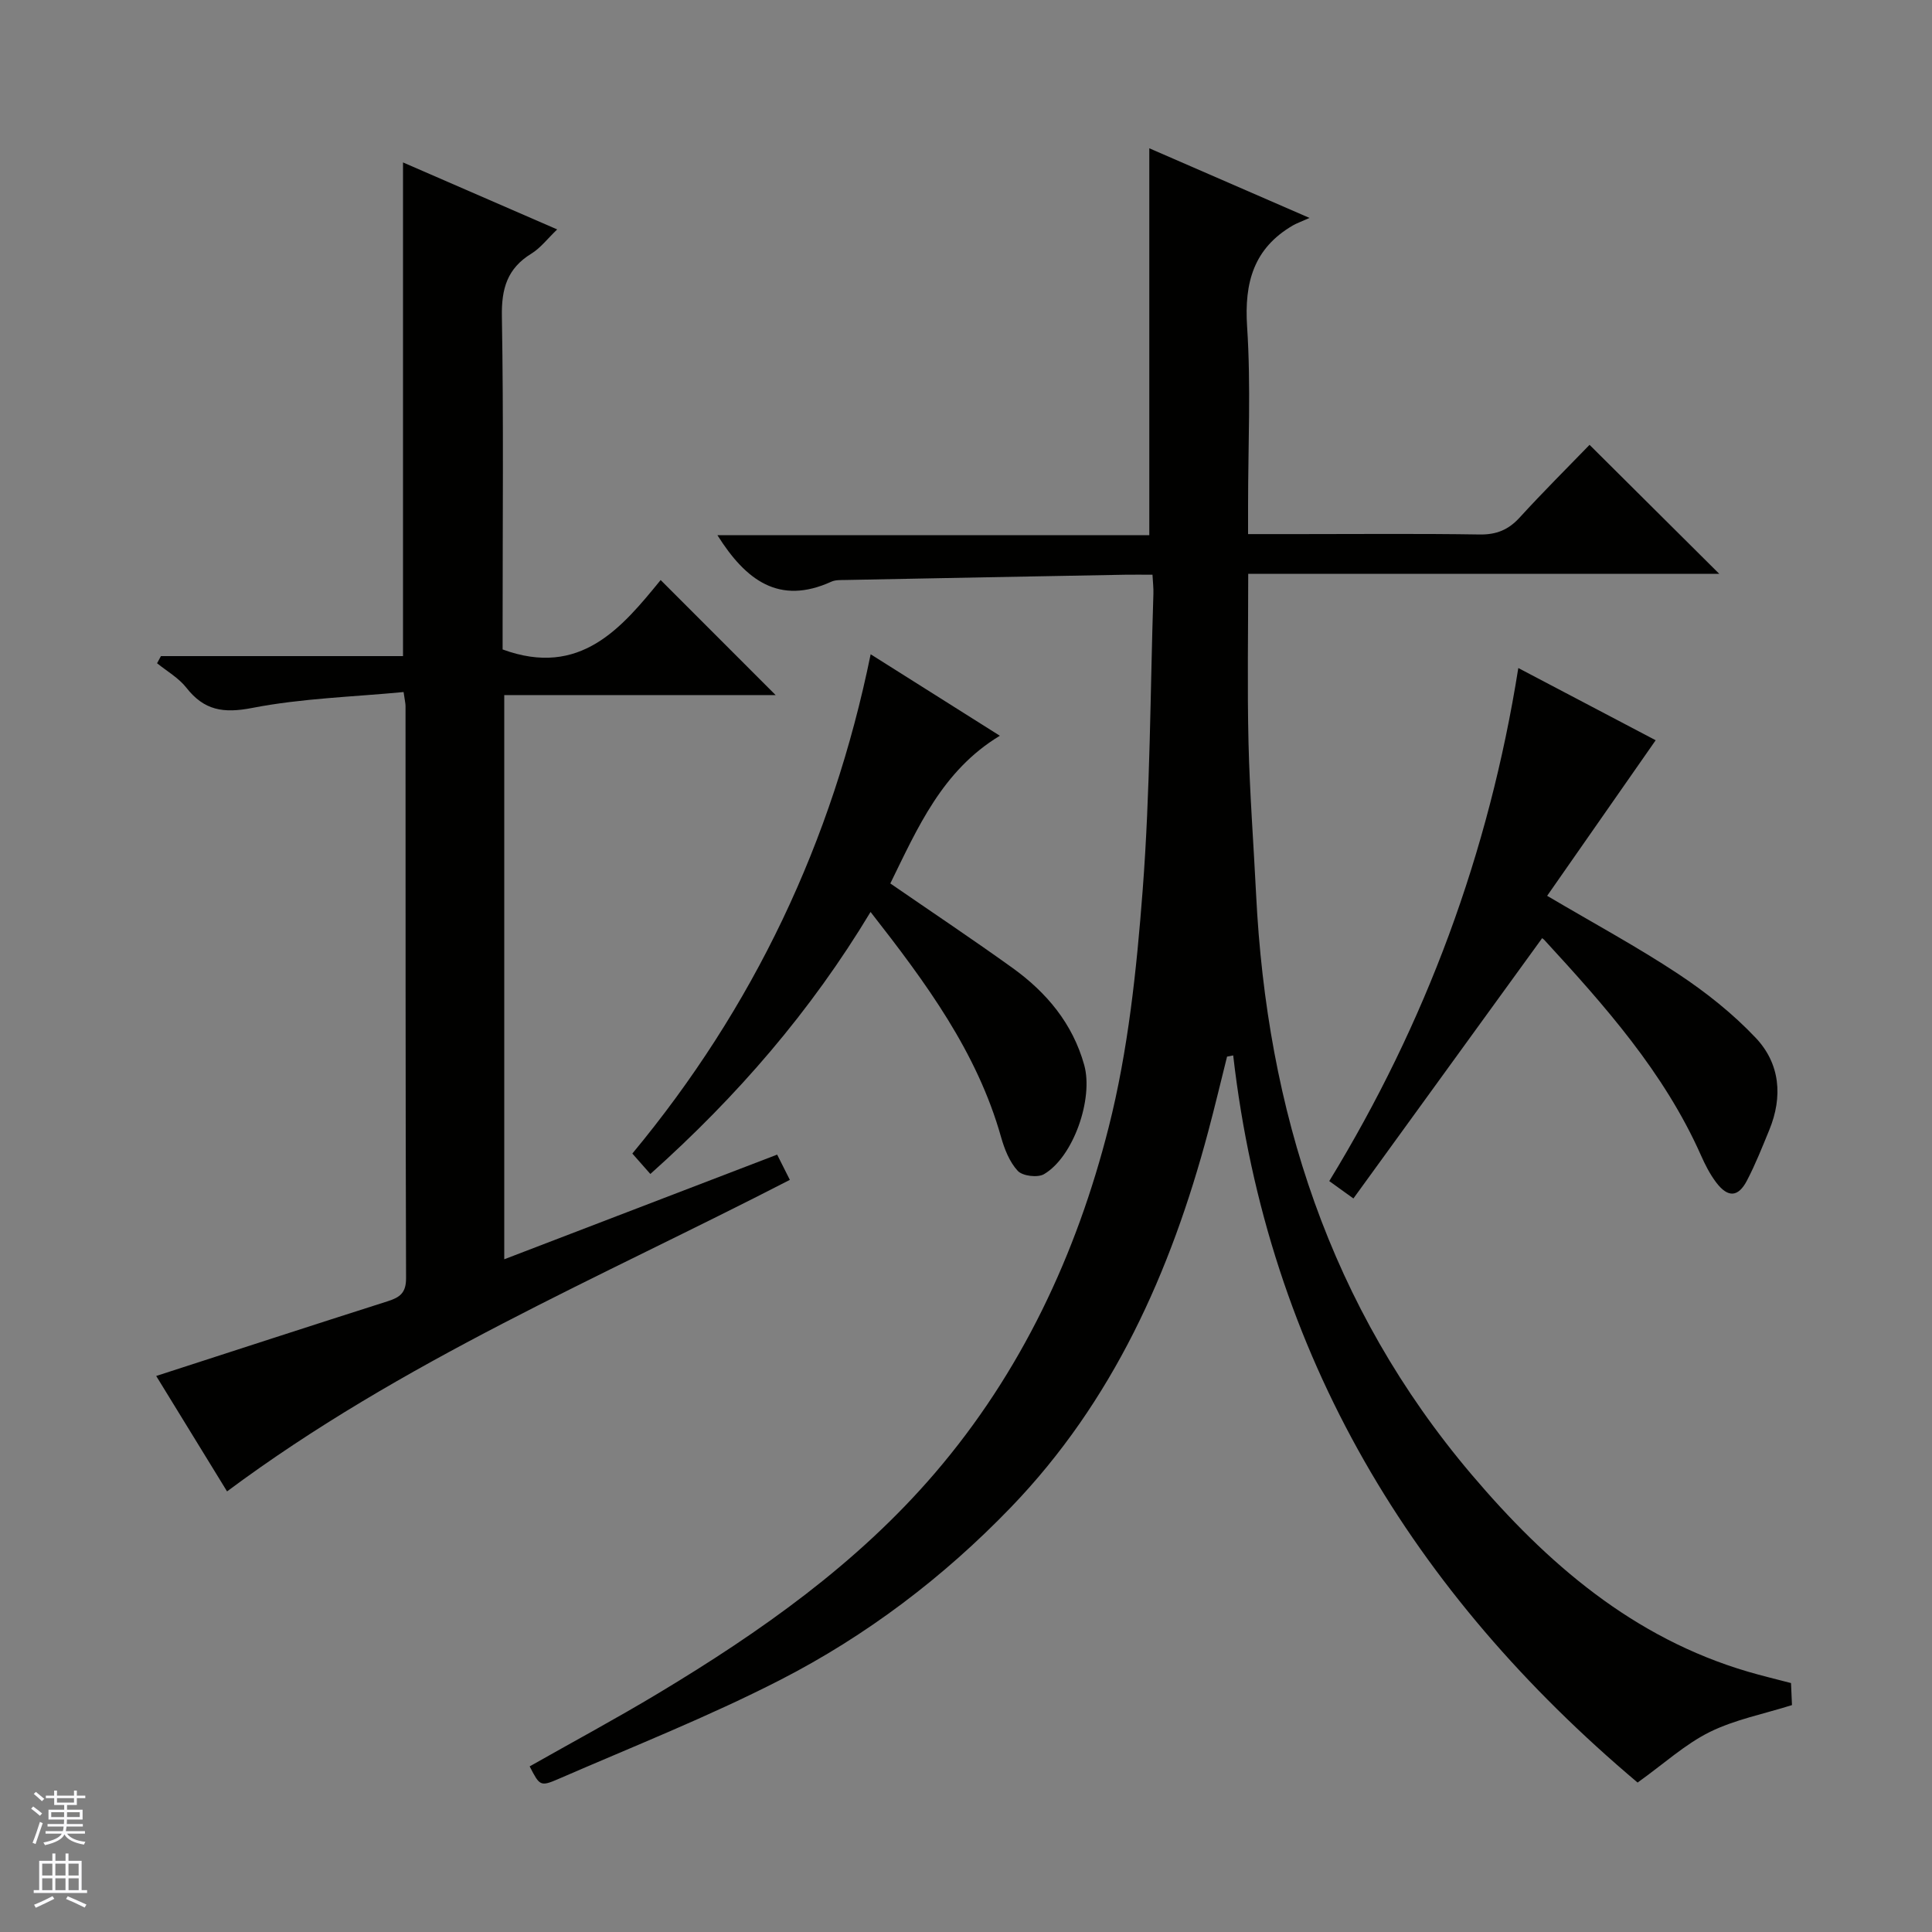 <svg enable-background="new 0 0 400 400" viewBox="0 0 400 400" xmlns="http://www.w3.org/2000/svg"><rect x="0" y="0" width="400" height="400" fill="#808080" stroke="none"/><g fill="#010100"><path d="m339.05 369.06c-46.41-39.12-76.58-88.27-83.73-150.55-.42.08-.84.17-1.27.25-1.3 5.2-2.54 10.41-3.92 15.58-7.74 28.99-19.71 55.81-40.83 77.73-13.96 14.49-29.92 26.59-47.76 35.74-14.89 7.63-30.53 13.81-45.89 20.49-3.82 1.66-3.92 1.41-5.99-2.59 8.91-5.05 17.95-9.91 26.73-15.19 21.05-12.66 41.06-26.73 57.18-45.54 17.87-20.84 29.3-45.27 35.96-71.55 4.05-15.97 5.79-32.68 7.05-49.17 1.56-20.39 1.56-40.89 2.22-61.35.04-1.12-.1-2.26-.19-3.92-2.08 0-3.86-.03-5.64 0-19.3.35-38.6.71-57.91 1.09-.99.02-2.1-.04-2.96.36-10.79 4.9-17.69-.29-23.57-9.64h89.42c0-27.11 0-53.45 0-80.1 10.27 4.46 20.83 9.05 33.17 14.42-1.88.84-2.69 1.12-3.42 1.54-8.14 4.74-10.1 11.83-9.5 20.98.81 12.28.2 24.65.2 36.98v5.96h10.47c12.5 0 25-.12 37.49.08 3.47.05 5.95-.97 8.27-3.51 4.82-5.28 9.89-10.32 14.47-15.05 9.25 9.2 18.05 17.94 26.86 26.71-31.94 0-64.44 0-97.53 0 0 12.04-.21 23.5.06 34.95.25 10.46 1.05 20.92 1.57 31.37 2.22 44.75 15.23 85.51 44.61 120.15 15.62 18.42 33.45 33.84 57.25 40.83 2.85.84 5.74 1.52 8.89 2.35.07 1.5.14 3.13.2 4.56-5.85 1.85-11.8 2.99-17.04 5.58-5.08 2.52-9.44 6.53-14.92 10.46z"/><path d="m160.9 239.05c.87 1.74 1.68 3.33 2.63 5.23-39.46 20.33-80.35 37.55-116.52 64.5-4.79-7.8-9.85-16.05-14.67-23.9 16.1-5.21 32.01-10.4 47.96-15.48 2.5-.8 3.78-1.73 3.77-4.76-.13-39.5-.09-79-.11-118.49 0-.48-.13-.97-.4-2.87-10.44 1-21.06 1.29-31.34 3.29-5.98 1.16-9.95.52-13.64-4.19-1.59-2.03-4.01-3.4-6.06-5.06.27-.49.54-.99.8-1.48h50.12c0-34.32 0-67.98 0-102.21 10.64 4.62 21.06 9.15 31.92 13.87-2 1.91-3.45 3.85-5.36 5.02-4.97 3.06-6.19 7.22-6.09 12.95.36 21.33.15 42.66.15 63.99v5c16.06 5.9 24.67-4.49 32.72-14.37 8.18 8.19 15.98 15.99 23.81 23.82-18.37 0-37.11 0-56.19 0v116.81c18.89-7.25 37.56-14.41 56.5-21.67z"/><path d="m280.21 248.13c-2.52-1.82-3.57-2.57-5-3.6 19.97-32.67 33.05-67.87 39.14-106.22 10.02 5.27 19.65 10.33 28.44 14.95-7.54 10.81-14.89 21.34-22.47 32.21 9.85 5.81 18.75 10.62 27.15 16.18 5.75 3.81 11.29 8.21 16.02 13.21 5.06 5.34 5.66 12.18 2.82 19.09-1.45 3.53-2.86 7.1-4.62 10.47-1.82 3.49-3.96 3.59-6.39.37-1.29-1.71-2.29-3.68-3.16-5.65-7.64-17.17-19.92-30.95-32.44-44.57-.31-.34-.83-.47-.46-.27-12.96 17.88-25.81 35.6-39.03 53.83z"/><path d="m134.65 243.06c-1.31-1.48-2.37-2.68-3.73-4.23 25.07-30.22 41.4-64.49 49.34-103.37 9.09 5.74 17.77 11.21 26.75 16.87-11.97 7.23-17.05 19.13-22.68 30.58 8.68 5.98 17.09 11.59 25.3 17.49 7.05 5.07 12.44 11.5 14.84 20.08 1.95 6.96-2.21 19.03-8.32 22.62-1.31.77-4.44.39-5.43-.68-1.71-1.84-2.76-4.52-3.47-7.03-4.96-17.57-15.49-31.85-27.01-46.58-12.37 20.55-27.56 38.13-45.59 54.25z"/></g><path d="m6.45 374.46.42-.45c.65.47 1.27.95 1.85 1.44l-.45.49c-.66-.56-1.26-1.06-1.83-1.48m.93 7.33-.63-.26c.55-1.36 1.05-2.8 1.52-4.33.19.1.38.19.59.27-.46 1.29-.95 2.73-1.48 4.32m-.38-10.38.44-.42c.43.34 1.01.82 1.74 1.44l-.49.49c-.53-.51-1.09-1.01-1.69-1.51m2.5.35h1.72v-1.04h.59v1.04h3.52v-1.04h.59v1.04h1.75v.53h-1.75v1.42h-2.03v.97h3.22v2.03h-3.24c0 .35-.01.66-.03.93h3.32v.53h-3.37c-.03.27-.08.58-.15.94h3.96v.53h-3.71c.67.92 1.93 1.48 3.79 1.68-.13.24-.23.44-.29.59-2.13-.38-3.48-1.08-4.04-2.12-.43.97-1.77 1.72-4.03 2.23-.09-.19-.2-.37-.33-.55 2.1-.42 3.37-1.03 3.81-1.83h-3.36v-.53h3.58c.08-.29.13-.61.16-.94h-3.33v-.53h3.39c.02-.27.04-.58.04-.93h-3.23v-2.03h3.25v-.97h-2.07v-1.42h-1.73zm1.12 3.44v1h2.65c.01-.3.02-.44.01-.4v-.25-.35zm1.19-2h3.52v-.91h-3.52zm4.71 2h-2.63v.59c0 .15-.01.28-.01.4h2.64z" fill="#fafafc"/><path d="m13.55 383.74h.63v1.52h2.72v6.07h1.13v.6h-11.05v-.6h1.13v-6.07h2.73v-1.52h.63v1.52h2.1v-1.52zm-2.68 8.83.38.56c-1.24.63-2.53 1.25-3.85 1.85-.1-.21-.21-.42-.34-.63 1.36-.55 2.63-1.15 3.81-1.78m-2.13-4.27h2.1v-2.45h-2.1zm0 3.04h2.1v-2.46h-2.1zm2.72-3.04h2.1v-2.45h-2.1zm0 3.04h2.1v-2.46h-2.1zm6.07 3.6c-1.41-.71-2.7-1.3-3.86-1.78l.35-.56c1.45.62 2.75 1.19 3.88 1.72zm-1.25-9.09h-2.1v2.45h2.1zm-2.09 5.49h2.1v-2.46h-2.1z" fill="#fafafc"/></svg>